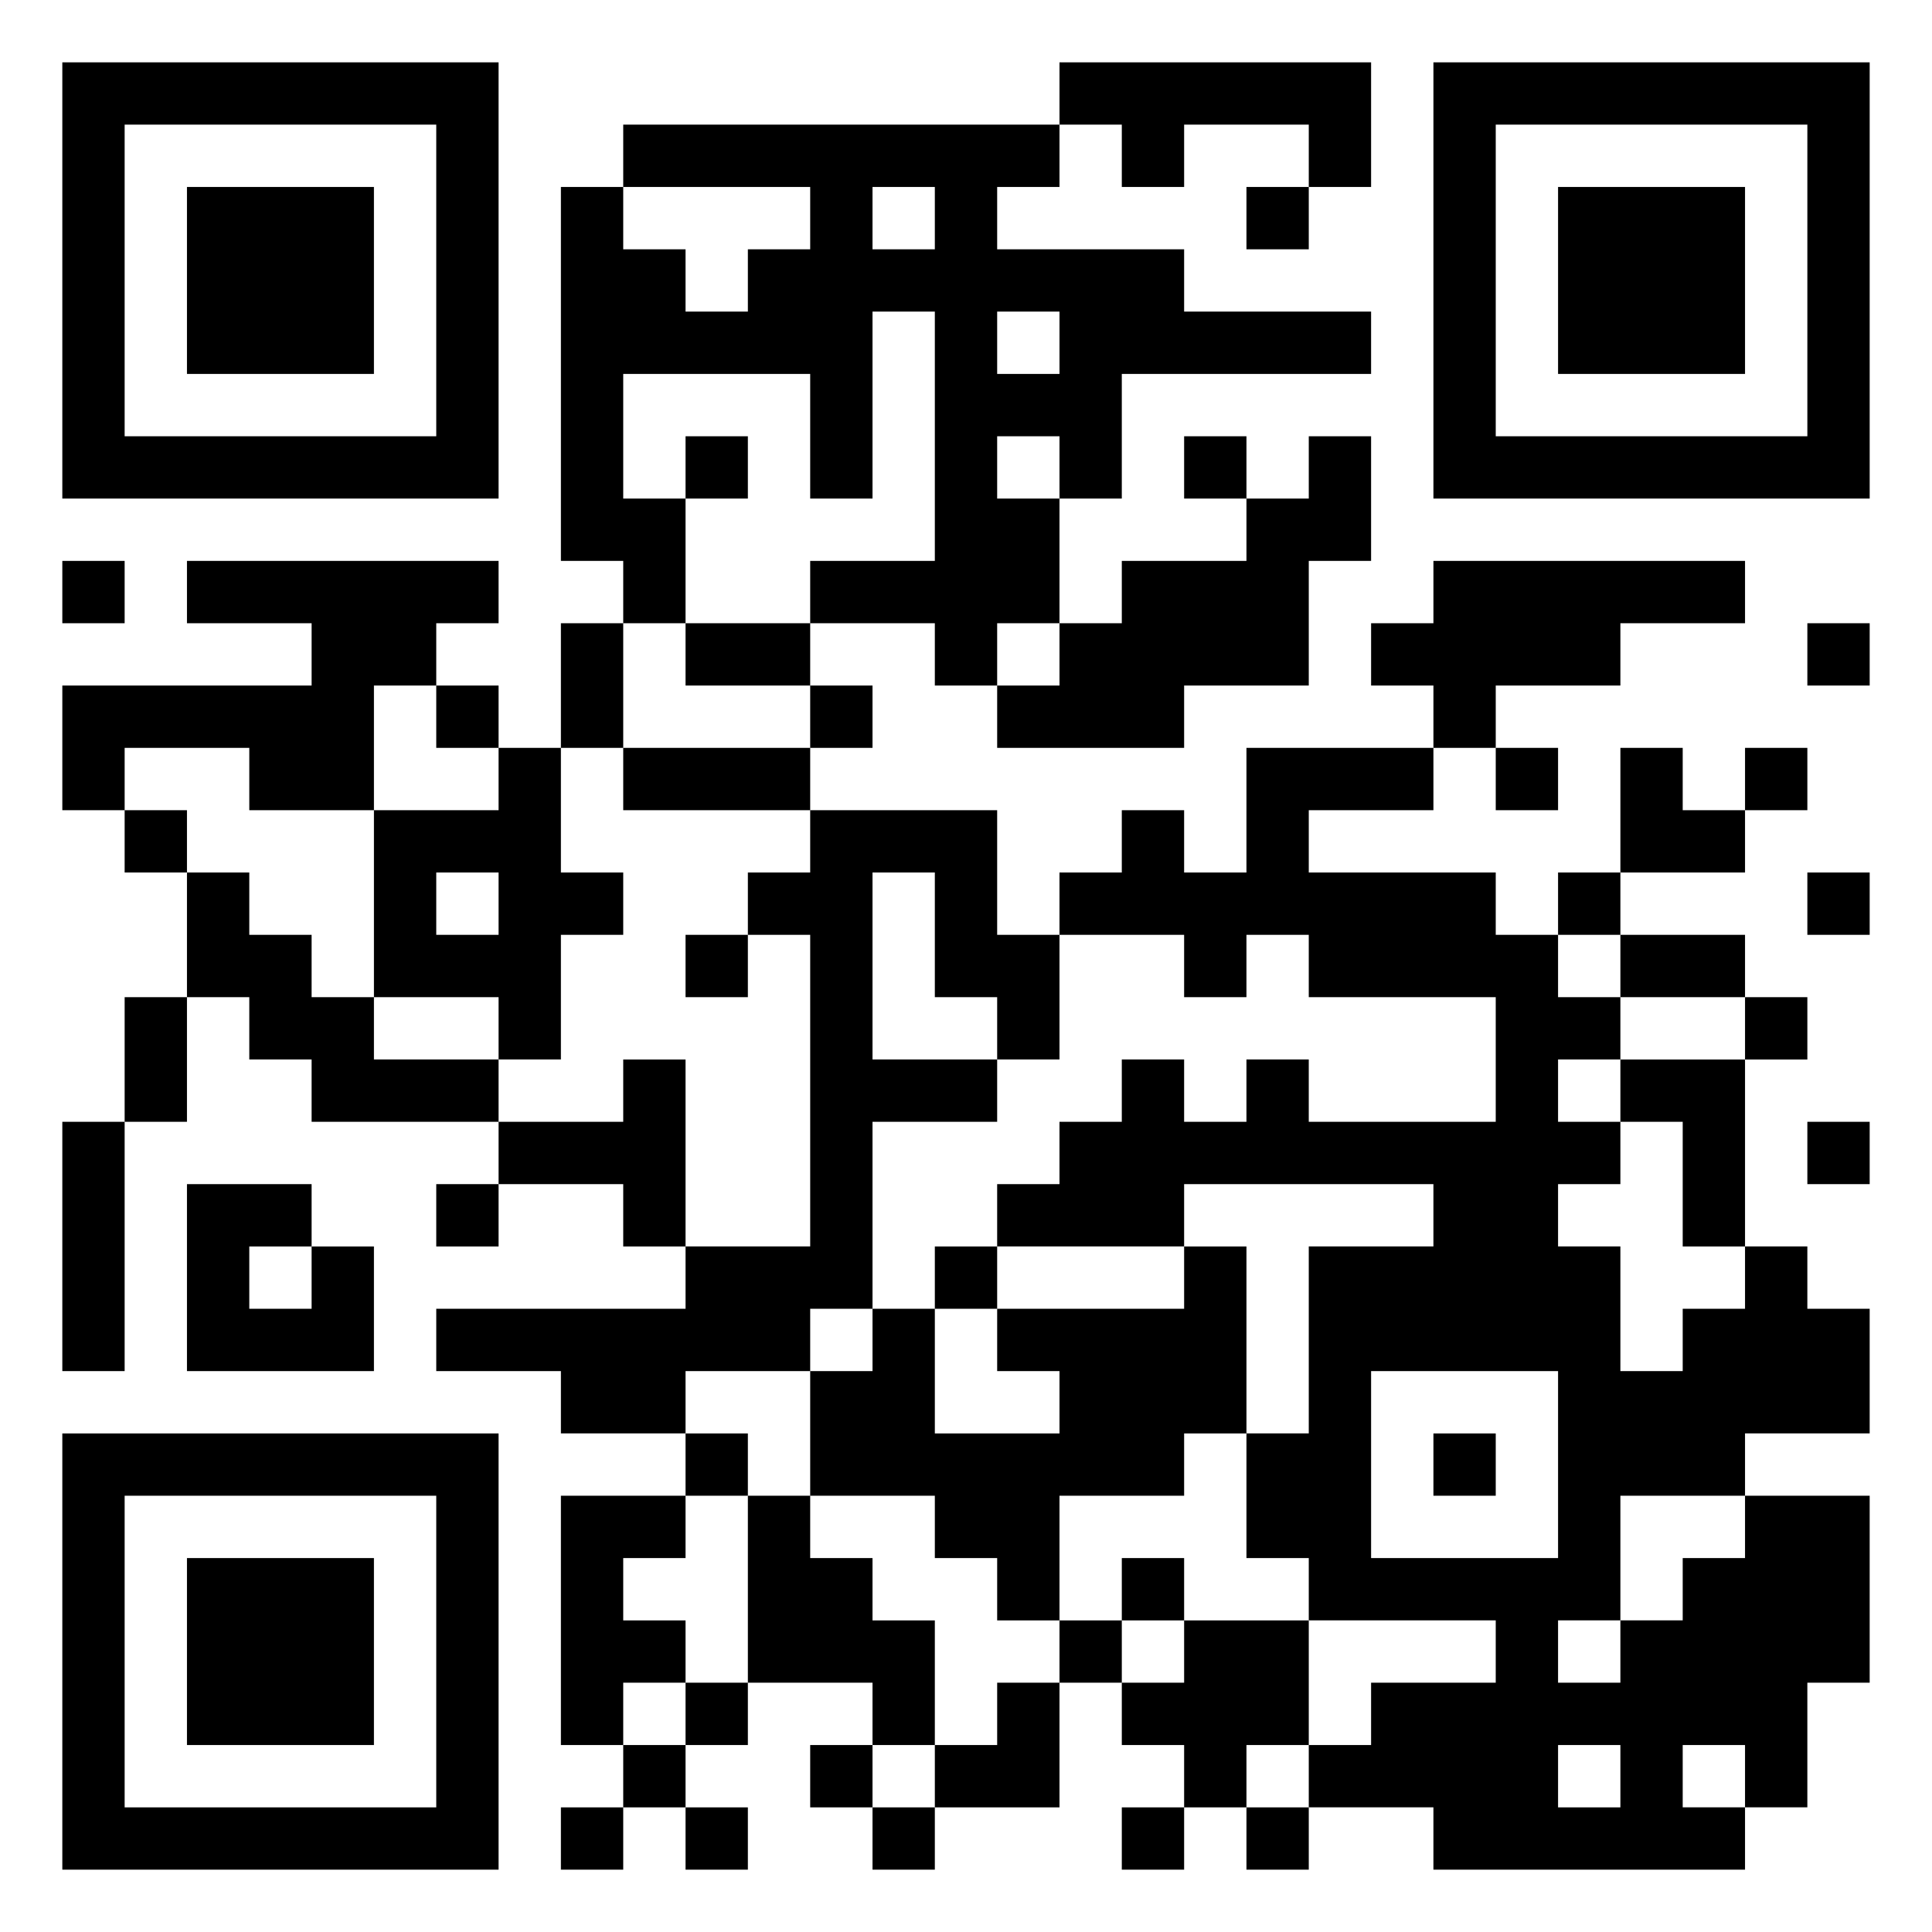 <svg xmlns="http://www.w3.org/2000/svg" viewBox="0 0 31 31"><path d="M1 1h7v7h-7zM17 1h5v2h-1v-1h-2v1h-1v-1h-1zM23 1h7v7h-7zM2 2v5h5v-5zM10 2h7v1h-1v1h3v1h3v1h-4v2h-1v-1h-1v1h1v2h-1v1h-1v-1h-2v-1h2v-4h-1v3h-1v-2h-3v2h1v2h-1v-1h-1v-6h1v1h1v1h1v-1h1v-1h-3zM24 2v5h5v-5zM3 3h3v3h-3zM14 3v1h1v-1zM20 3h1v1h-1zM25 3h3v3h-3zM16 5v1h1v-1zM11 7h1v1h-1zM19 7h1v1h-1zM21 7h1v2h-1v2h-2v1h-3v-1h1v-1h1v-1h2v-1h1zM1 9h1v1h-1zM3 9h5v1h-1v1h-1v2h-2v-1h-2v1h-1v-2h4v-1h-2zM23 9h5v1h-2v1h-2v1h-1v-1h-1v-1h1zM9 10h1v2h-1zM11 10h2v1h-2zM29 10h1v1h-1zM7 11h1v1h-1zM13 11h1v1h-1zM8 12h1v2h1v1h-1v2h-1v-1h-2v-3h2zM10 12h3v1h-3zM20 12h3v1h-2v1h3v1h1v1h1v1h-1v1h1v1h-1v1h1v2h1v-1h1v-1h1v1h1v2h-2v1h-2v2h-1v1h1v-1h1v-1h1v-1h2v3h-1v2h-1v-1h-1v1h1v1h-5v-1h-2v-1h1v-1h2v-1h-3v-1h-1v-2h1v-3h2v-1h-4v1h-3v-1h1v-1h1v-1h1v1h1v-1h1v1h3v-2h-3v-1h-1v1h-1v-1h-2v-1h1v-1h1v1h1zM24 12h1v1h-1zM26 12h1v1h1v1h-2zM28 12h1v1h-1zM2 13h1v1h-1zM13 13h3v2h1v2h-1v-1h-1v-2h-1v3h2v1h-2v3h-1v1h-2v1h-2v-1h-2v-1h4v-1h2v-5h-1v-1h1zM3 14h1v1h1v1h1v1h2v1h-3v-1h-1v-1h-1zM7 14v1h1v-1zM25 14h1v1h-1zM29 14h1v1h-1zM11 15h1v1h-1zM26 15h2v1h-2zM2 16h1v2h-1zM28 16h1v1h-1zM10 17h1v3h-1v-1h-2v-1h2zM26 17h2v3h-1v-2h-1zM1 18h1v4h-1zM29 18h1v1h-1zM3 19h2v1h-1v1h1v-1h1v2h-3zM7 19h1v1h-1zM15 20h1v1h-1zM19 20h1v3h-1v1h-2v2h-1v-1h-1v-1h-2v-2h1v-1h1v2h2v-1h-1v-1h3zM22 22v3h3v-3zM1 23h7v7h-7zM11 23h1v1h-1zM23 23h1v1h-1zM2 24v5h5v-5zM9 24h2v1h-1v1h1v1h-1v1h-1zM12 24h1v1h1v1h1v2h-1v-1h-2zM3 25h3v3h-3zM18 25h1v1h-1zM17 26h1v1h-1zM19 26h2v2h-1v1h-1v-1h-1v-1h1zM11 27h1v1h-1zM16 27h1v2h-2v-1h1zM10 28h1v1h-1zM13 28h1v1h-1zM25 28v1h1v-1zM9 29h1v1h-1zM11 29h1v1h-1zM14 29h1v1h-1zM18 29h1v1h-1zM20 29h1v1h-1z"/></svg>